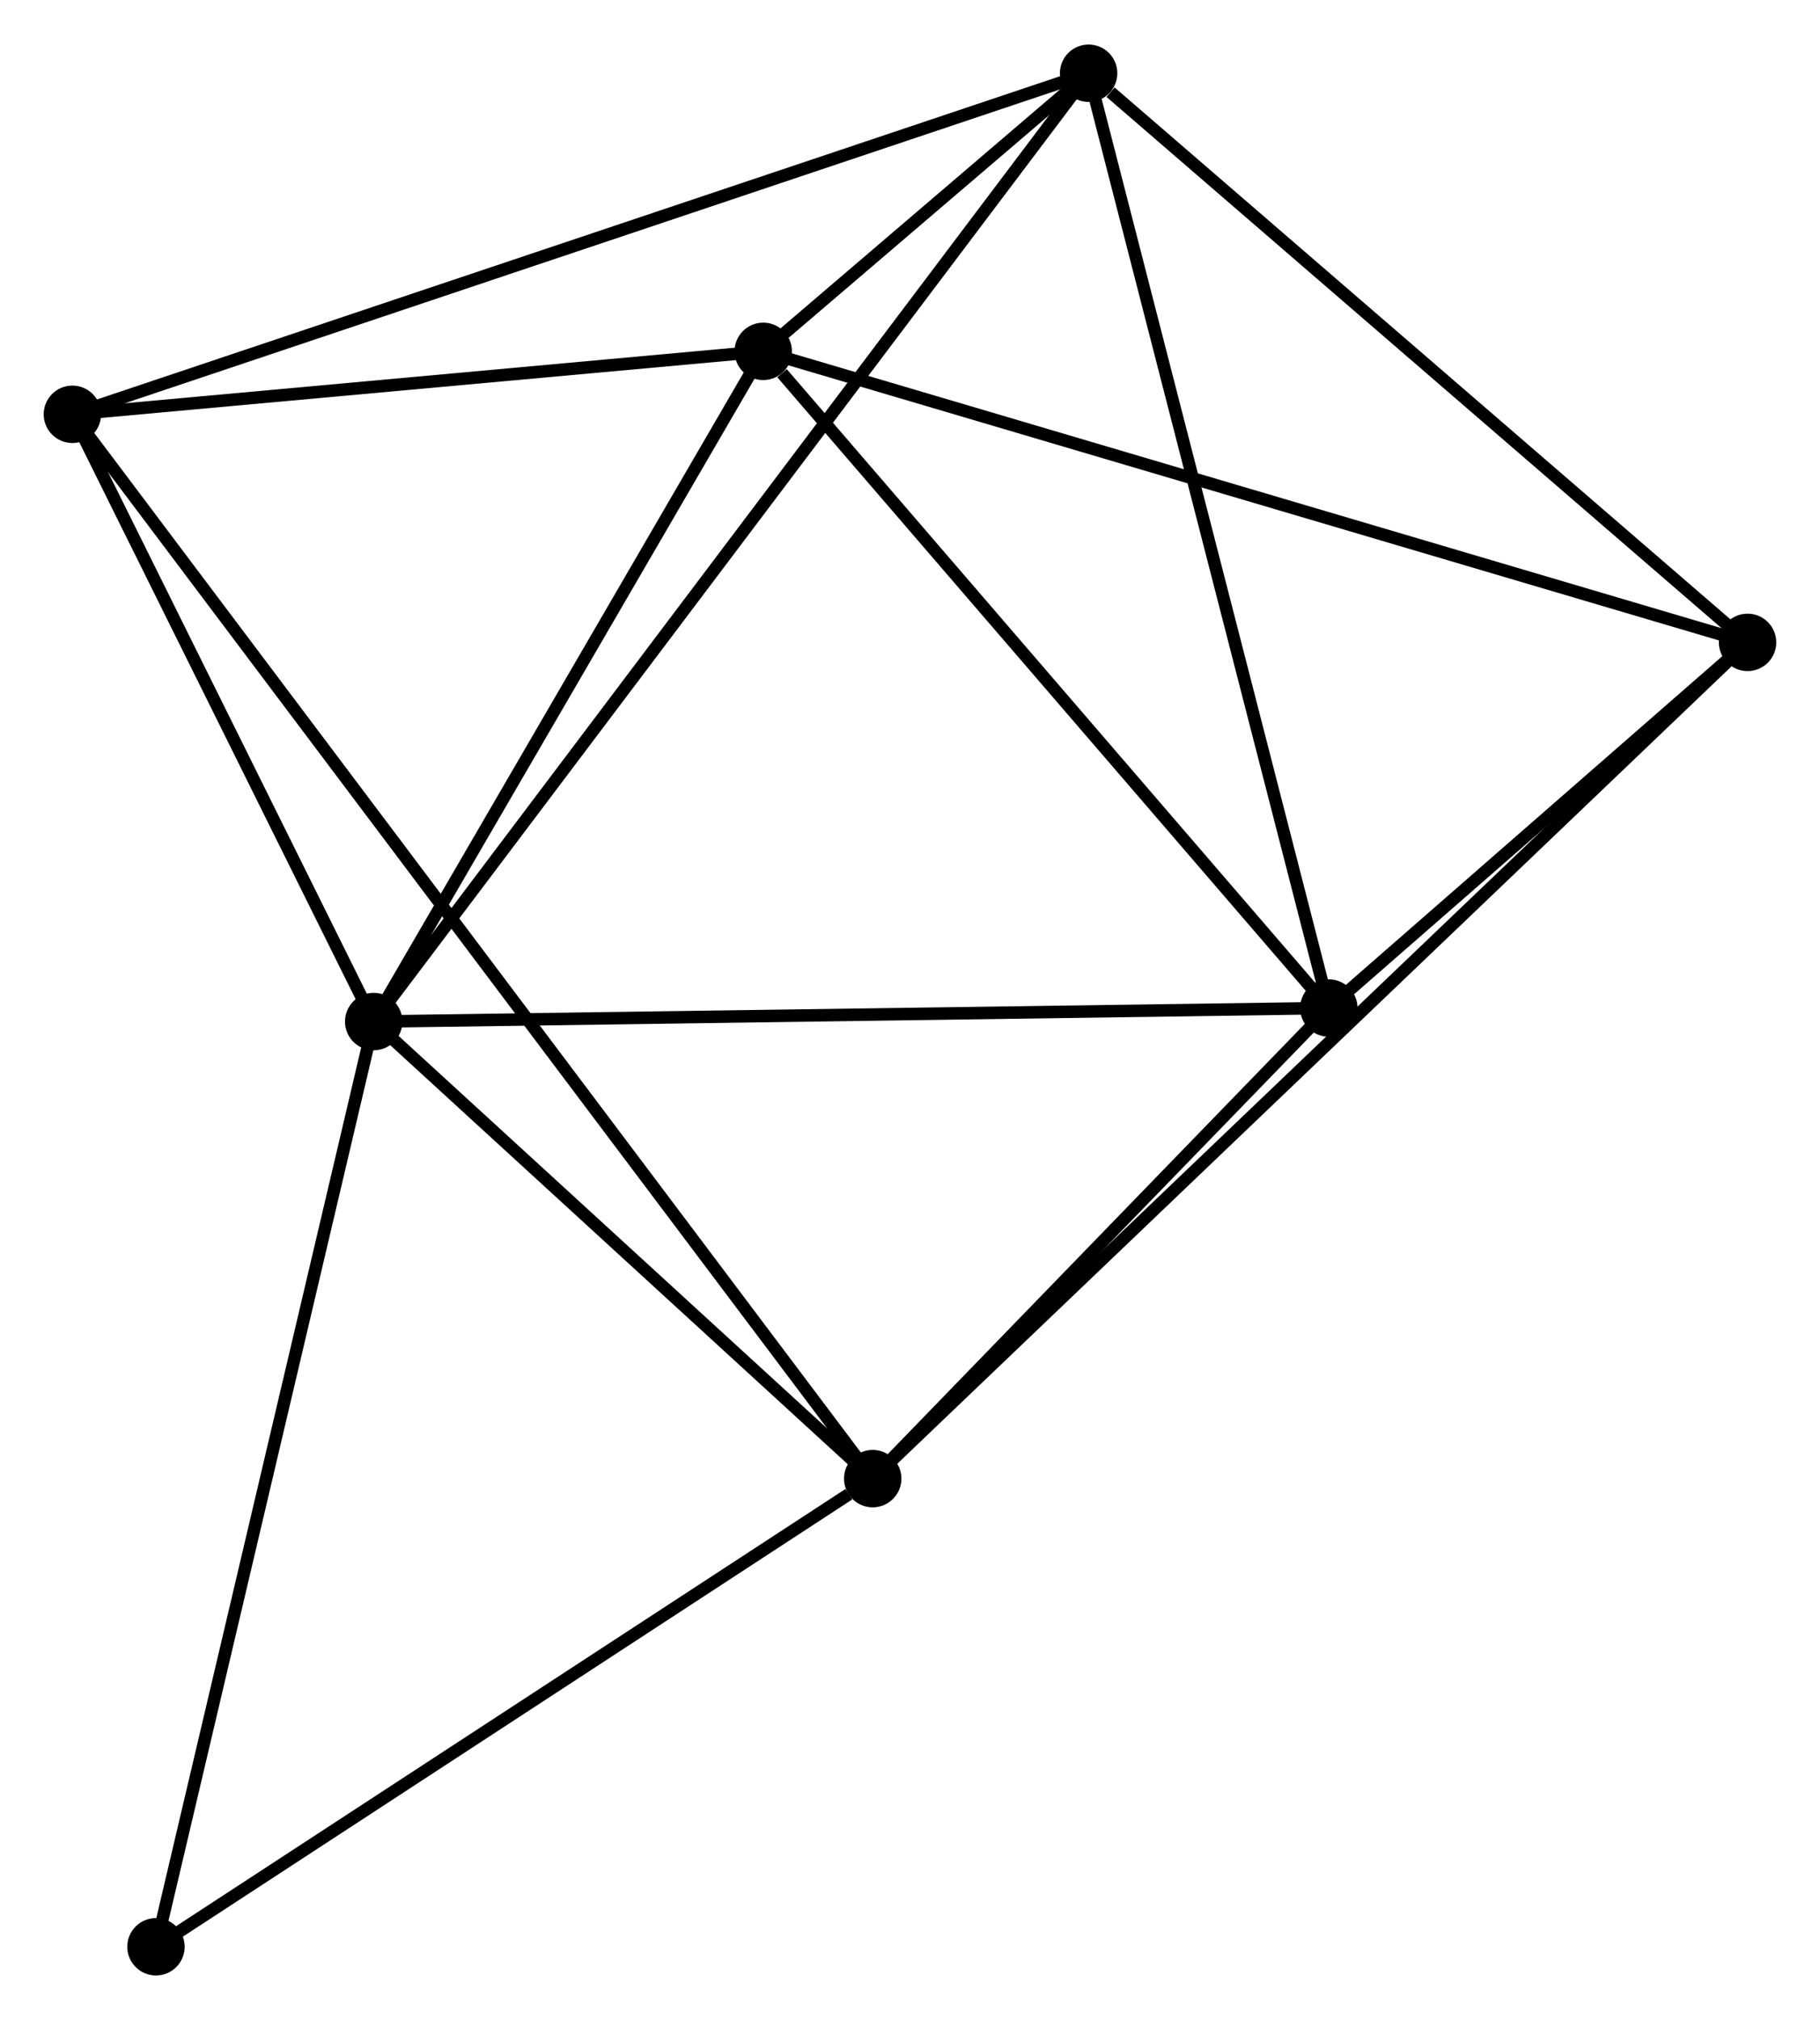 <?xml version="1.0" encoding="UTF-8" standalone="no"?>
<!DOCTYPE svg PUBLIC "-//W3C//DTD SVG 1.1//EN"
 "http://www.w3.org/Graphics/SVG/1.1/DTD/svg11.dtd">
<!-- Generated by graphviz version 2.36.0 (20140111.2315)
 -->
<!-- Title: %3 Pages: 1 -->
<svg width="146pt" height="162pt"
 viewBox="0.00 0.00 145.83 161.68" xmlns="http://www.w3.org/2000/svg" xmlns:xlink="http://www.w3.org/1999/xlink">
<g id="graph0" class="graph" transform="scale(1 1) rotate(0) translate(4 157.682)">
<title>%3</title>
<!-- 0 -->
<g id="node1" class="node"><title>0</title>
<ellipse fill="black" stroke="black" cx="25.943" cy="-75.914" rx="1.8" ry="1.8"/>
</g>
<!-- 1 -->
<g id="node2" class="node"><title>1</title>
<ellipse fill="black" stroke="black" cx="65.927" cy="-39.302" rx="1.8" ry="1.8"/>
</g>
<!-- 0&#45;&#45;1 -->
<g id="edge1" class="edge"><title>0&#45;&#45;1</title>
<path fill="none" stroke="black" d="M27.273,-74.696C33.344,-69.137 58.385,-46.208 64.55,-40.562"/>
</g>
<!-- 2 -->
<g id="node3" class="node"><title>2</title>
<ellipse fill="black" stroke="black" cx="57.155" cy="-129.602" rx="1.8" ry="1.8"/>
</g>
<!-- 0&#45;&#45;2 -->
<g id="edge2" class="edge"><title>0&#45;&#45;2</title>
<path fill="none" stroke="black" d="M26.982,-77.701C31.72,-85.852 51.268,-119.475 56.08,-127.754"/>
</g>
<!-- 3 -->
<g id="node4" class="node"><title>3</title>
<ellipse fill="black" stroke="black" cx="83.226" cy="-151.882" rx="1.8" ry="1.8"/>
</g>
<!-- 0&#45;&#45;3 -->
<g id="edge3" class="edge"><title>0&#45;&#45;3</title>
<path fill="none" stroke="black" d="M27.14,-77.501C34.594,-87.388 74.6,-140.443 82.036,-150.304"/>
</g>
<!-- 4 -->
<g id="node5" class="node"><title>4</title>
<ellipse fill="black" stroke="black" cx="102.475" cy="-76.997" rx="1.8" ry="1.8"/>
</g>
<!-- 0&#45;&#45;4 -->
<g id="edge4" class="edge"><title>0&#45;&#45;4</title>
<path fill="none" stroke="black" d="M27.835,-75.941C38.423,-76.091 90.234,-76.824 100.649,-76.971"/>
</g>
<!-- 6 -->
<g id="node6" class="node"><title>6</title>
<ellipse fill="black" stroke="black" cx="1.8" cy="-124.56" rx="1.8" ry="1.8"/>
</g>
<!-- 0&#45;&#45;6 -->
<g id="edge5" class="edge"><title>0&#45;&#45;6</title>
<path fill="none" stroke="black" d="M25.14,-77.533C21.474,-84.918 6.354,-115.385 2.631,-122.886"/>
</g>
<!-- 7 -->
<g id="node7" class="node"><title>7</title>
<ellipse fill="black" stroke="black" cx="8.497" cy="-1.8" rx="1.8" ry="1.8"/>
</g>
<!-- 0&#45;&#45;7 -->
<g id="edge6" class="edge"><title>0&#45;&#45;7</title>
<path fill="none" stroke="black" d="M25.512,-74.082C23.098,-63.828 11.287,-13.654 8.913,-3.568"/>
</g>
<!-- 1&#45;&#45;4 -->
<g id="edge7" class="edge"><title>1&#45;&#45;4</title>
<path fill="none" stroke="black" d="M67.497,-40.922C73.509,-47.122 95.02,-69.308 100.951,-75.425"/>
</g>
<!-- 1&#45;&#45;6 -->
<g id="edge9" class="edge"><title>1&#45;&#45;6</title>
<path fill="none" stroke="black" d="M64.814,-40.782C57.03,-51.13 10.827,-112.558 2.944,-123.04"/>
</g>
<!-- 1&#45;&#45;7 -->
<g id="edge10" class="edge"><title>1&#45;&#45;7</title>
<path fill="none" stroke="black" d="M64.016,-38.054C55.141,-32.259 18.036,-8.029 10.025,-2.798"/>
</g>
<!-- 5 -->
<g id="node8" class="node"><title>5</title>
<ellipse fill="black" stroke="black" cx="136.026" cy="-106.289" rx="1.8" ry="1.8"/>
</g>
<!-- 1&#45;&#45;5 -->
<g id="edge8" class="edge"><title>1&#45;&#45;5</title>
<path fill="none" stroke="black" d="M67.391,-40.701C76.513,-49.419 125.47,-96.202 134.57,-104.897"/>
</g>
<!-- 2&#45;&#45;3 -->
<g id="edge11" class="edge"><title>2&#45;&#45;3</title>
<path fill="none" stroke="black" d="M58.556,-130.8C63.041,-134.632 77.016,-146.575 81.687,-150.568"/>
</g>
<!-- 2&#45;&#45;4 -->
<g id="edge12" class="edge"><title>2&#45;&#45;4</title>
<path fill="none" stroke="black" d="M58.663,-127.851C65.666,-119.722 94.947,-85.735 101.268,-78.397"/>
</g>
<!-- 2&#45;&#45;6 -->
<g id="edge14" class="edge"><title>2&#45;&#45;6</title>
<path fill="none" stroke="black" d="M55.313,-129.434C46.909,-128.669 12.241,-125.511 3.705,-124.734"/>
</g>
<!-- 2&#45;&#45;5 -->
<g id="edge13" class="edge"><title>2&#45;&#45;5</title>
<path fill="none" stroke="black" d="M59.104,-129.025C70.016,-125.8 123.411,-110.018 134.144,-106.845"/>
</g>
<!-- 3&#45;&#45;4 -->
<g id="edge15" class="edge"><title>3&#45;&#45;4</title>
<path fill="none" stroke="black" d="M83.701,-150.031C86.365,-139.671 99.396,-88.974 102.015,-78.784"/>
</g>
<!-- 3&#45;&#45;6 -->
<g id="edge17" class="edge"><title>3&#45;&#45;6</title>
<path fill="none" stroke="black" d="M81.213,-151.207C69.947,-147.427 14.823,-128.93 3.742,-125.212"/>
</g>
<!-- 3&#45;&#45;5 -->
<g id="edge16" class="edge"><title>3&#45;&#45;5</title>
<path fill="none" stroke="black" d="M84.982,-150.365C93.142,-143.319 127.256,-113.862 134.62,-107.503"/>
</g>
<!-- 4&#45;&#45;5 -->
<g id="edge18" class="edge"><title>4&#45;&#45;5</title>
<path fill="none" stroke="black" d="M103.916,-78.256C109.435,-83.074 129.182,-100.314 134.627,-105.068"/>
</g>
</g>
</svg>
